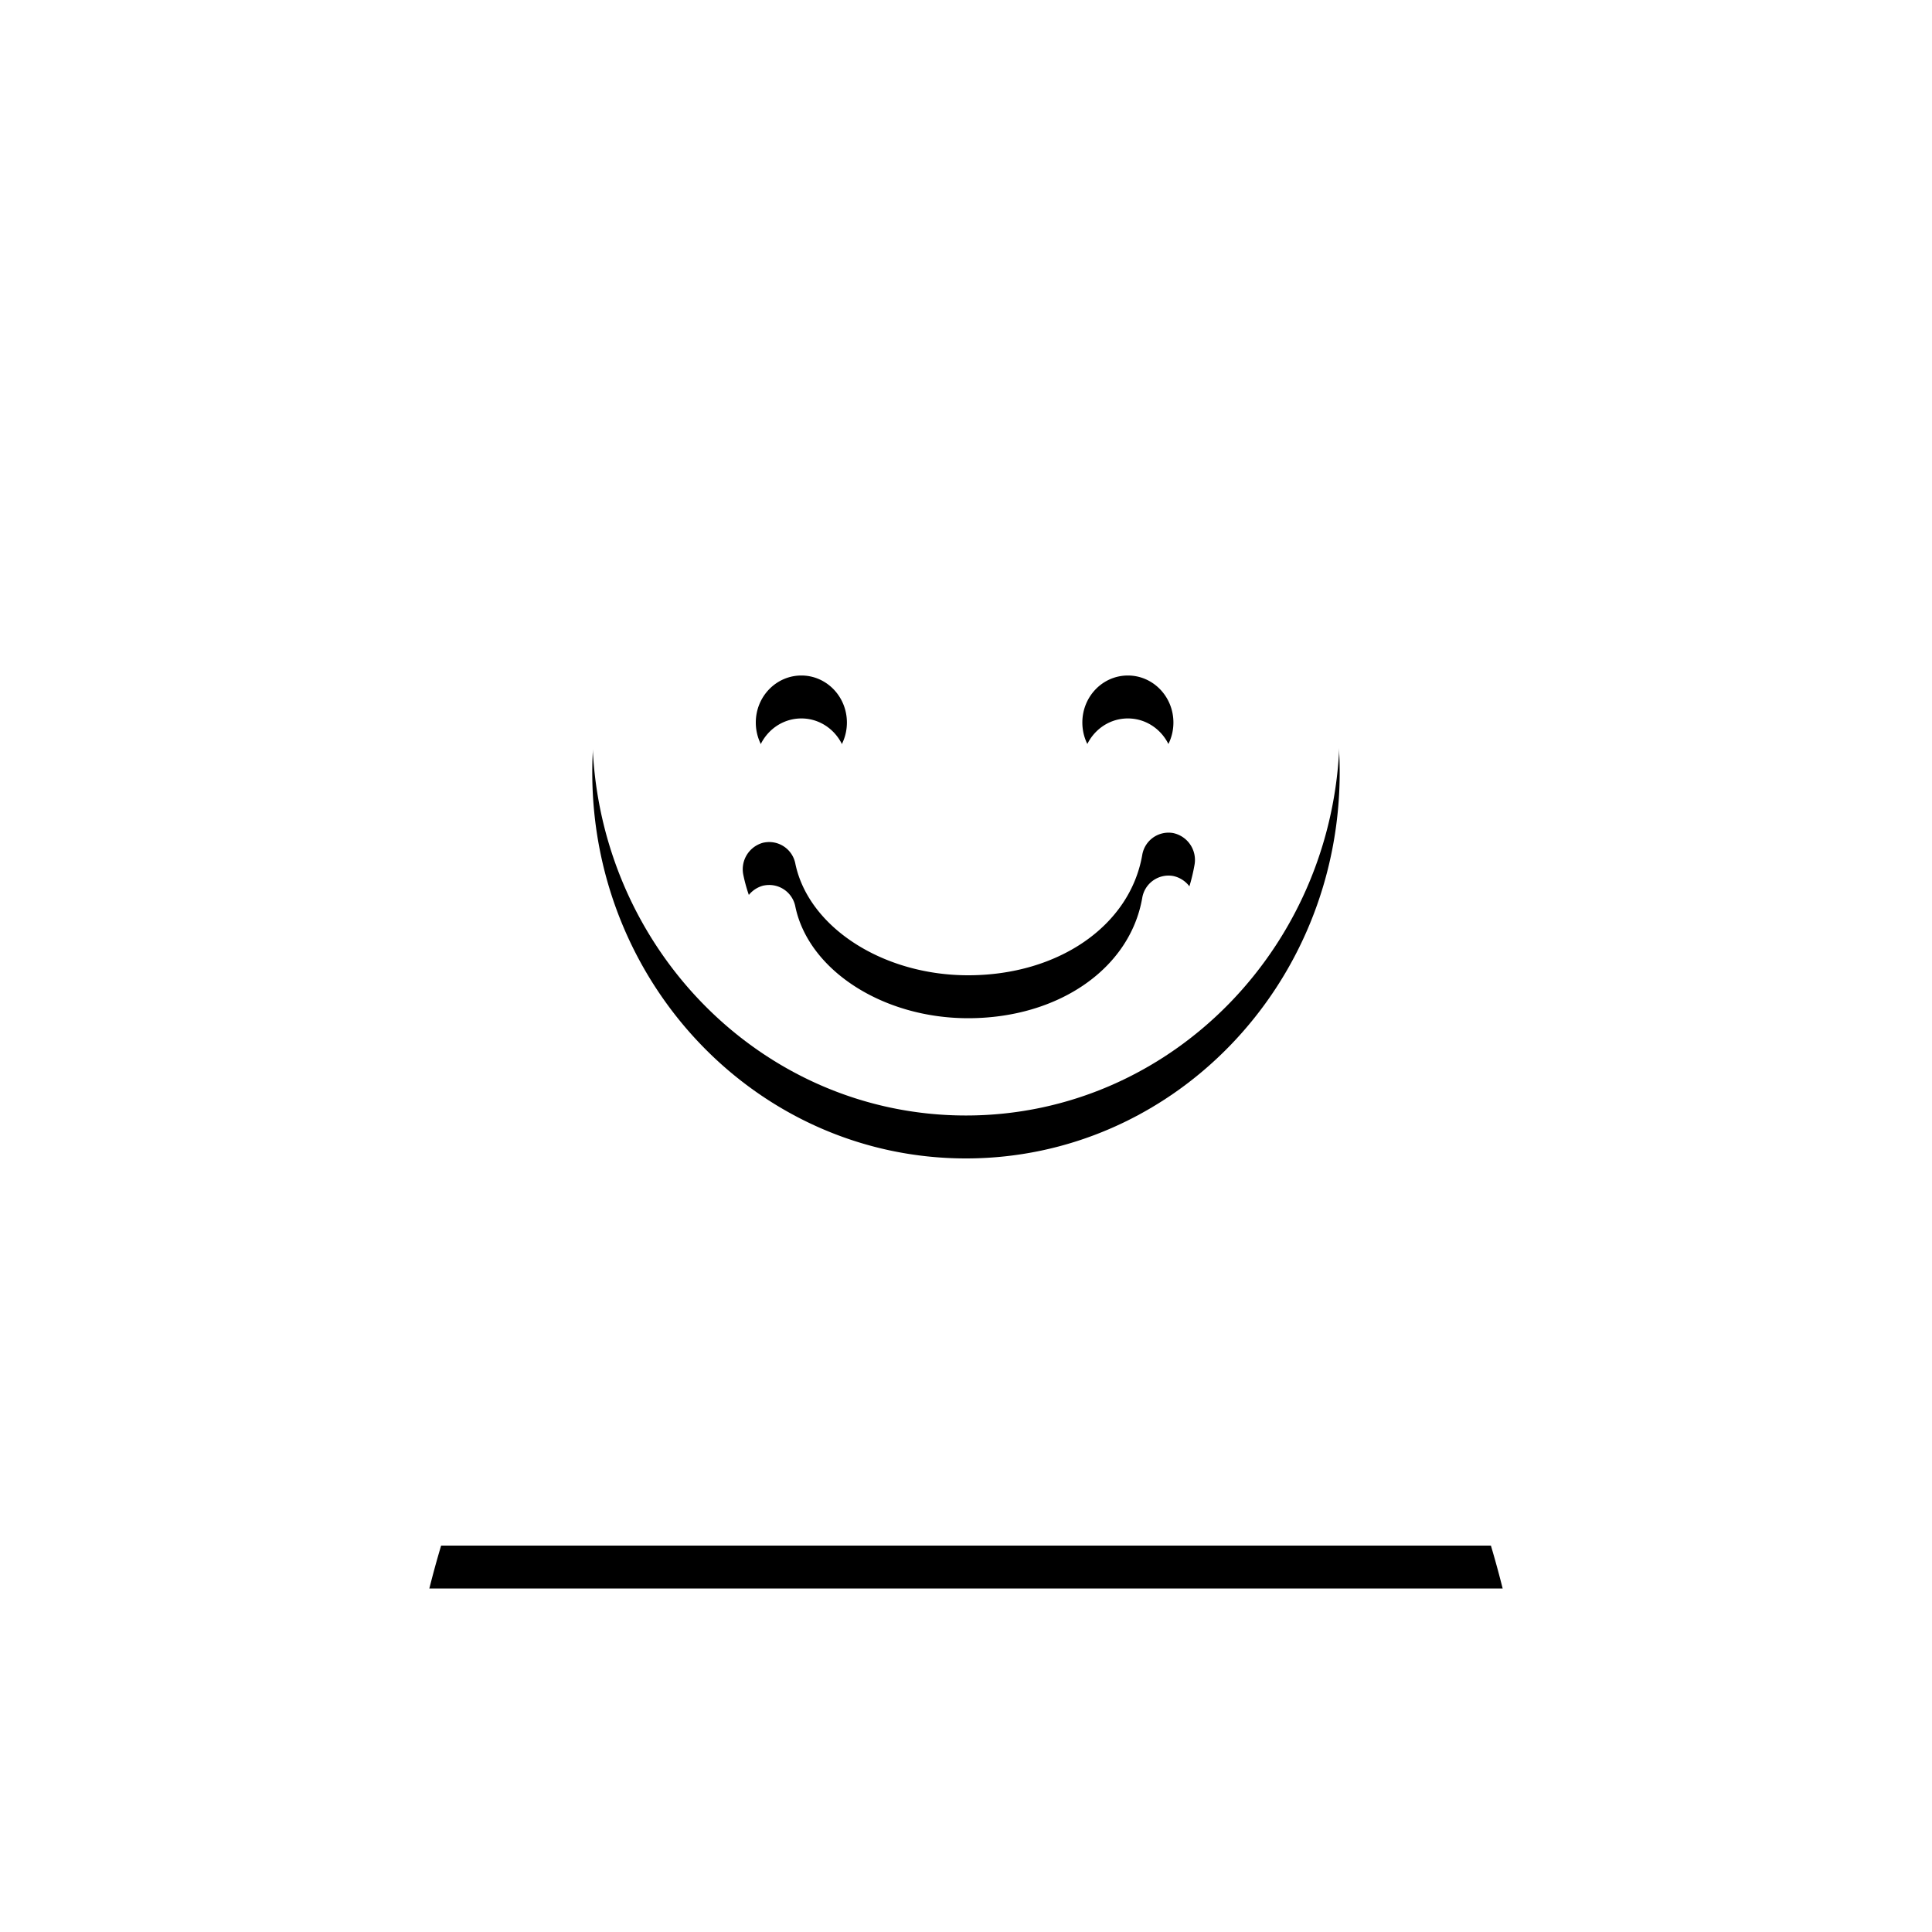 <svg xmlns="http://www.w3.org/2000/svg" xmlns:xlink="http://www.w3.org/1999/xlink" width="45" height="45" viewBox="0 0 45 45">
    <defs>
        <path id="b" d="M28.38 26.358C31.464 27.567 33.864 31.46 35 36H10c1.14-4.54 3.546-8.418 6.634-9.621.54.37 1.115.51 1.72.771a10.29 10.29 0 0 0 4.145.89c1.437 0 2.833-.244 4.147-.818.61-.266 1.19-.491 1.735-.864zm-5.881-.376c-4.808 0-8.704-4.024-8.704-8.992 0-4.966 3.896-8.99 8.704-8.99 4.808 0 8.705 4.024 8.705 8.99 0 4.968-3.897 8.992-8.705 8.992zm-4.71-6.357a.64.64 0 0 0-.474.76c.435 2.091 2.636 3.61 5.234 3.61 2.708 0 4.876-1.583 5.273-3.848a.64.64 0 0 0-.5-.744.621.621 0 0 0-.718.516c-.289 1.646-1.956 2.797-4.055 2.797-1.985 0-3.716-1.118-4.024-2.6a.62.62 0 0 0-.735-.49zm.877-3.891c-.587 0-1.062.49-1.062 1.095s.475 1.096 1.062 1.096c.585 0 1.06-.49 1.06-1.096 0-.605-.475-1.095-1.06-1.095zm7.604 0c-.587 0-1.06.49-1.06 1.095s.473 1.096 1.06 1.096c.586 0 1.061-.49 1.061-1.096 0-.605-.475-1.095-1.06-1.095z"/>
        <filter id="a" width="128%" height="125%" x="-14%" y="-8.9%" filterUnits="objectBoundingBox">
            <feOffset dy="1" in="SourceAlpha" result="shadowOffsetOuter1"/>
            <feGaussianBlur in="shadowOffsetOuter1" result="shadowBlurOuter1" stdDeviation="1"/>
            <feColorMatrix in="shadowBlurOuter1" values="0 0 0 0 0 0 0 0 0 0 0 0 0 0 0 0 0 0 0.5 0"/>
        </filter>
    </defs>
    <g fill="none" fill-rule="evenodd">
        <use fill="#000" filter="url(#a)" xlink:href="#b"/>
        <use fill="#FFF" xlink:href="#b"/>
    </g>
</svg>
